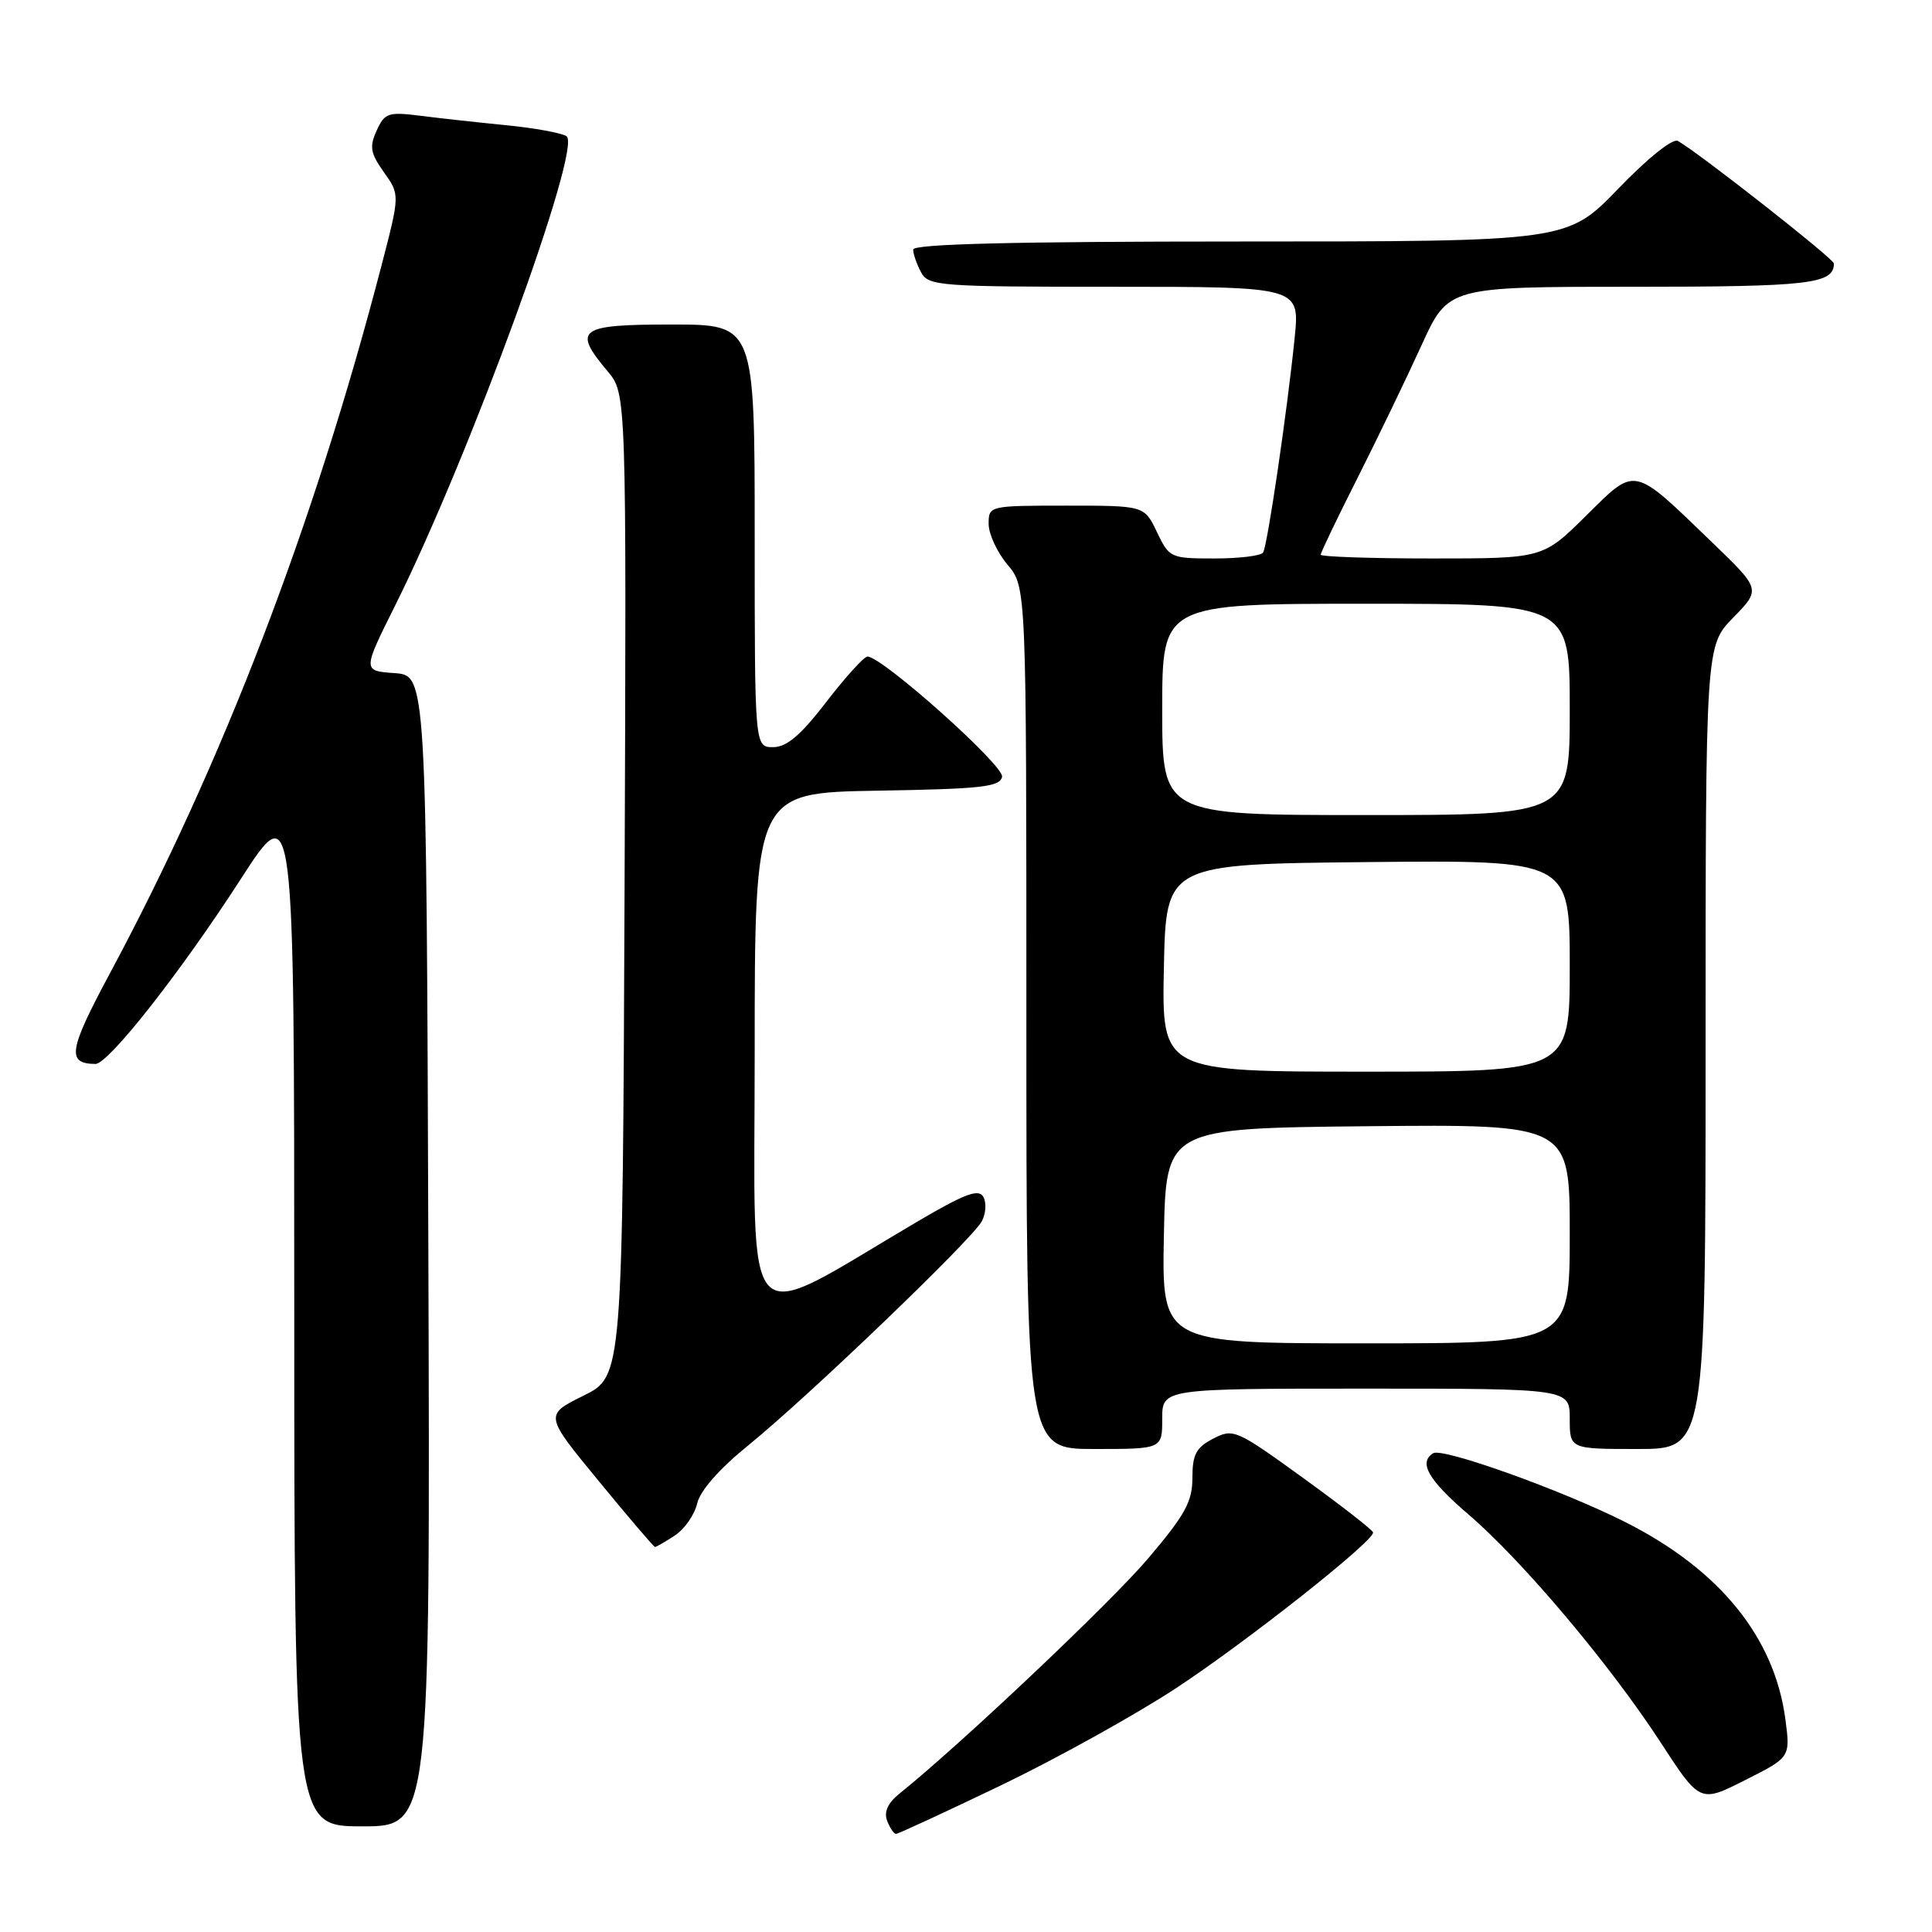 <?xml version="1.0" encoding="UTF-8" standalone="no"?>
<!DOCTYPE svg PUBLIC "-//W3C//DTD SVG 1.1//EN" "http://www.w3.org/Graphics/SVG/1.1/DTD/svg11.dtd" >
<svg xmlns="http://www.w3.org/2000/svg" xmlns:xlink="http://www.w3.org/1999/xlink" version="1.1" viewBox="0 0 256 256">
 <g >
 <path fill="currentColor"
d=" M 132.67 236.55 C 140.05 233.00 150.45 227.22 155.79 223.72 C 165.15 217.57 182.06 204.21 181.94 203.06 C 181.91 202.75 177.75 199.51 172.69 195.85 C 163.79 189.41 163.42 189.25 160.75 190.63 C 158.49 191.80 158.00 192.72 158.00 195.83 C 158.00 198.98 157.03 200.74 152.09 206.55 C 147.13 212.39 127.31 231.13 119.19 237.66 C 117.64 238.90 117.10 240.09 117.55 241.26 C 117.91 242.22 118.45 243.00 118.73 243.00 C 119.01 243.00 125.28 240.10 132.67 236.55 Z  M 56.76 165.75 C 56.50 89.50 56.50 89.50 52.27 89.19 C 48.04 88.89 48.04 88.89 52.38 80.19 C 62.21 60.49 77.22 19.37 75.06 18.04 C 74.36 17.61 70.80 16.96 67.15 16.60 C 63.49 16.24 58.38 15.68 55.79 15.35 C 51.44 14.80 50.98 14.95 49.91 17.30 C 48.93 19.45 49.08 20.30 50.87 22.82 C 52.99 25.80 52.99 25.80 50.56 35.15 C 41.58 69.64 29.52 101.08 14.58 128.94 C 9.08 139.20 8.80 140.93 12.64 140.98 C 14.35 141.01 23.91 128.86 31.89 116.50 C 38.99 105.50 38.99 105.50 38.99 173.75 C 39.00 242.00 39.00 242.00 48.01 242.00 C 57.01 242.00 57.01 242.00 56.76 165.75 Z  M 236.57 227.79 C 235.12 216.92 227.84 207.97 215.33 201.67 C 206.96 197.45 191.15 191.79 189.91 192.56 C 187.92 193.79 189.25 196.10 194.60 200.69 C 201.75 206.82 213.31 220.54 220.03 230.86 C 225.26 238.90 225.26 238.90 231.25 235.87 C 237.24 232.85 237.24 232.85 236.57 227.79 Z  M 89.42 203.46 C 90.71 202.62 92.04 200.70 92.38 199.21 C 92.77 197.52 95.32 194.62 99.17 191.50 C 107.06 185.10 128.81 164.23 130.10 161.82 C 130.64 160.80 130.73 159.35 130.29 158.58 C 129.67 157.48 127.82 158.18 121.50 161.90 C 97.84 175.82 100.00 178.07 100.00 139.51 C 100.00 105.05 100.00 105.05 116.24 104.77 C 130.09 104.54 132.52 104.27 132.78 102.92 C 133.06 101.44 116.90 87.00 114.95 87.00 C 114.49 87.00 112.04 89.70 109.50 93.00 C 106.09 97.43 104.25 99.00 102.44 99.00 C 100.00 99.00 100.00 99.00 100.00 71.00 C 100.00 43.00 100.00 43.00 89.00 43.00 C 76.66 43.00 75.82 43.62 80.51 49.19 C 83.01 52.17 83.01 52.17 82.76 117.27 C 82.50 182.37 82.50 182.37 77.32 184.93 C 72.14 187.50 72.14 187.50 79.32 196.23 C 83.27 201.04 86.63 204.98 86.79 204.98 C 86.94 204.99 88.13 204.31 89.42 203.46 Z  M 154.00 188.00 C 154.00 184.00 154.00 184.00 181.00 184.00 C 208.00 184.00 208.00 184.00 208.00 188.00 C 208.00 192.00 208.00 192.00 217.00 192.00 C 226.00 192.00 226.00 192.00 226.00 138.79 C 226.00 85.58 226.00 85.58 229.66 81.84 C 233.32 78.09 233.32 78.09 226.91 71.91 C 216.23 61.61 216.84 61.74 210.16 68.34 C 204.44 74.00 204.44 74.00 189.72 74.00 C 181.62 74.00 175.00 73.77 175.00 73.50 C 175.00 73.22 177.21 68.61 179.92 63.25 C 182.62 57.89 186.42 50.01 188.36 45.75 C 191.89 38.00 191.89 38.00 216.24 38.00 C 239.80 38.00 243.00 37.63 243.00 34.91 C 243.00 34.30 225.39 20.46 222.34 18.68 C 221.67 18.28 218.38 20.91 214.43 25.00 C 207.67 32.00 207.67 32.00 164.34 32.00 C 134.33 32.00 121.00 32.33 121.00 33.07 C 121.00 33.65 121.47 35.00 122.04 36.07 C 123.02 37.90 124.37 38.00 147.65 38.00 C 172.23 38.00 172.23 38.00 171.55 44.75 C 170.59 54.28 167.95 72.27 167.37 73.21 C 167.10 73.65 164.20 74.00 160.92 74.00 C 155.10 74.00 154.93 73.92 153.30 70.50 C 151.63 67.00 151.63 67.00 141.31 67.00 C 131.07 67.00 131.00 67.02 131.00 69.42 C 131.00 70.76 132.12 73.18 133.50 74.82 C 136.00 77.79 136.00 77.79 136.00 134.89 C 136.00 192.00 136.00 192.00 145.00 192.00 C 154.00 192.00 154.00 192.00 154.00 188.00 Z  M 154.22 163.75 C 154.50 149.50 154.50 149.50 181.25 149.23 C 208.00 148.97 208.00 148.97 208.00 163.48 C 208.00 178.00 208.00 178.00 180.97 178.00 C 153.95 178.00 153.95 178.00 154.22 163.75 Z  M 154.22 128.25 C 154.50 114.50 154.50 114.50 181.25 114.23 C 208.00 113.97 208.00 113.97 208.00 127.98 C 208.00 142.00 208.00 142.00 180.97 142.00 C 153.94 142.00 153.94 142.00 154.22 128.25 Z  M 154.00 94.00 C 154.00 80.00 154.00 80.00 181.00 80.00 C 208.00 80.00 208.00 80.00 208.00 94.00 C 208.00 108.00 208.00 108.00 181.00 108.00 C 154.00 108.00 154.00 108.00 154.00 94.00 Z "/>
</g>
</svg>